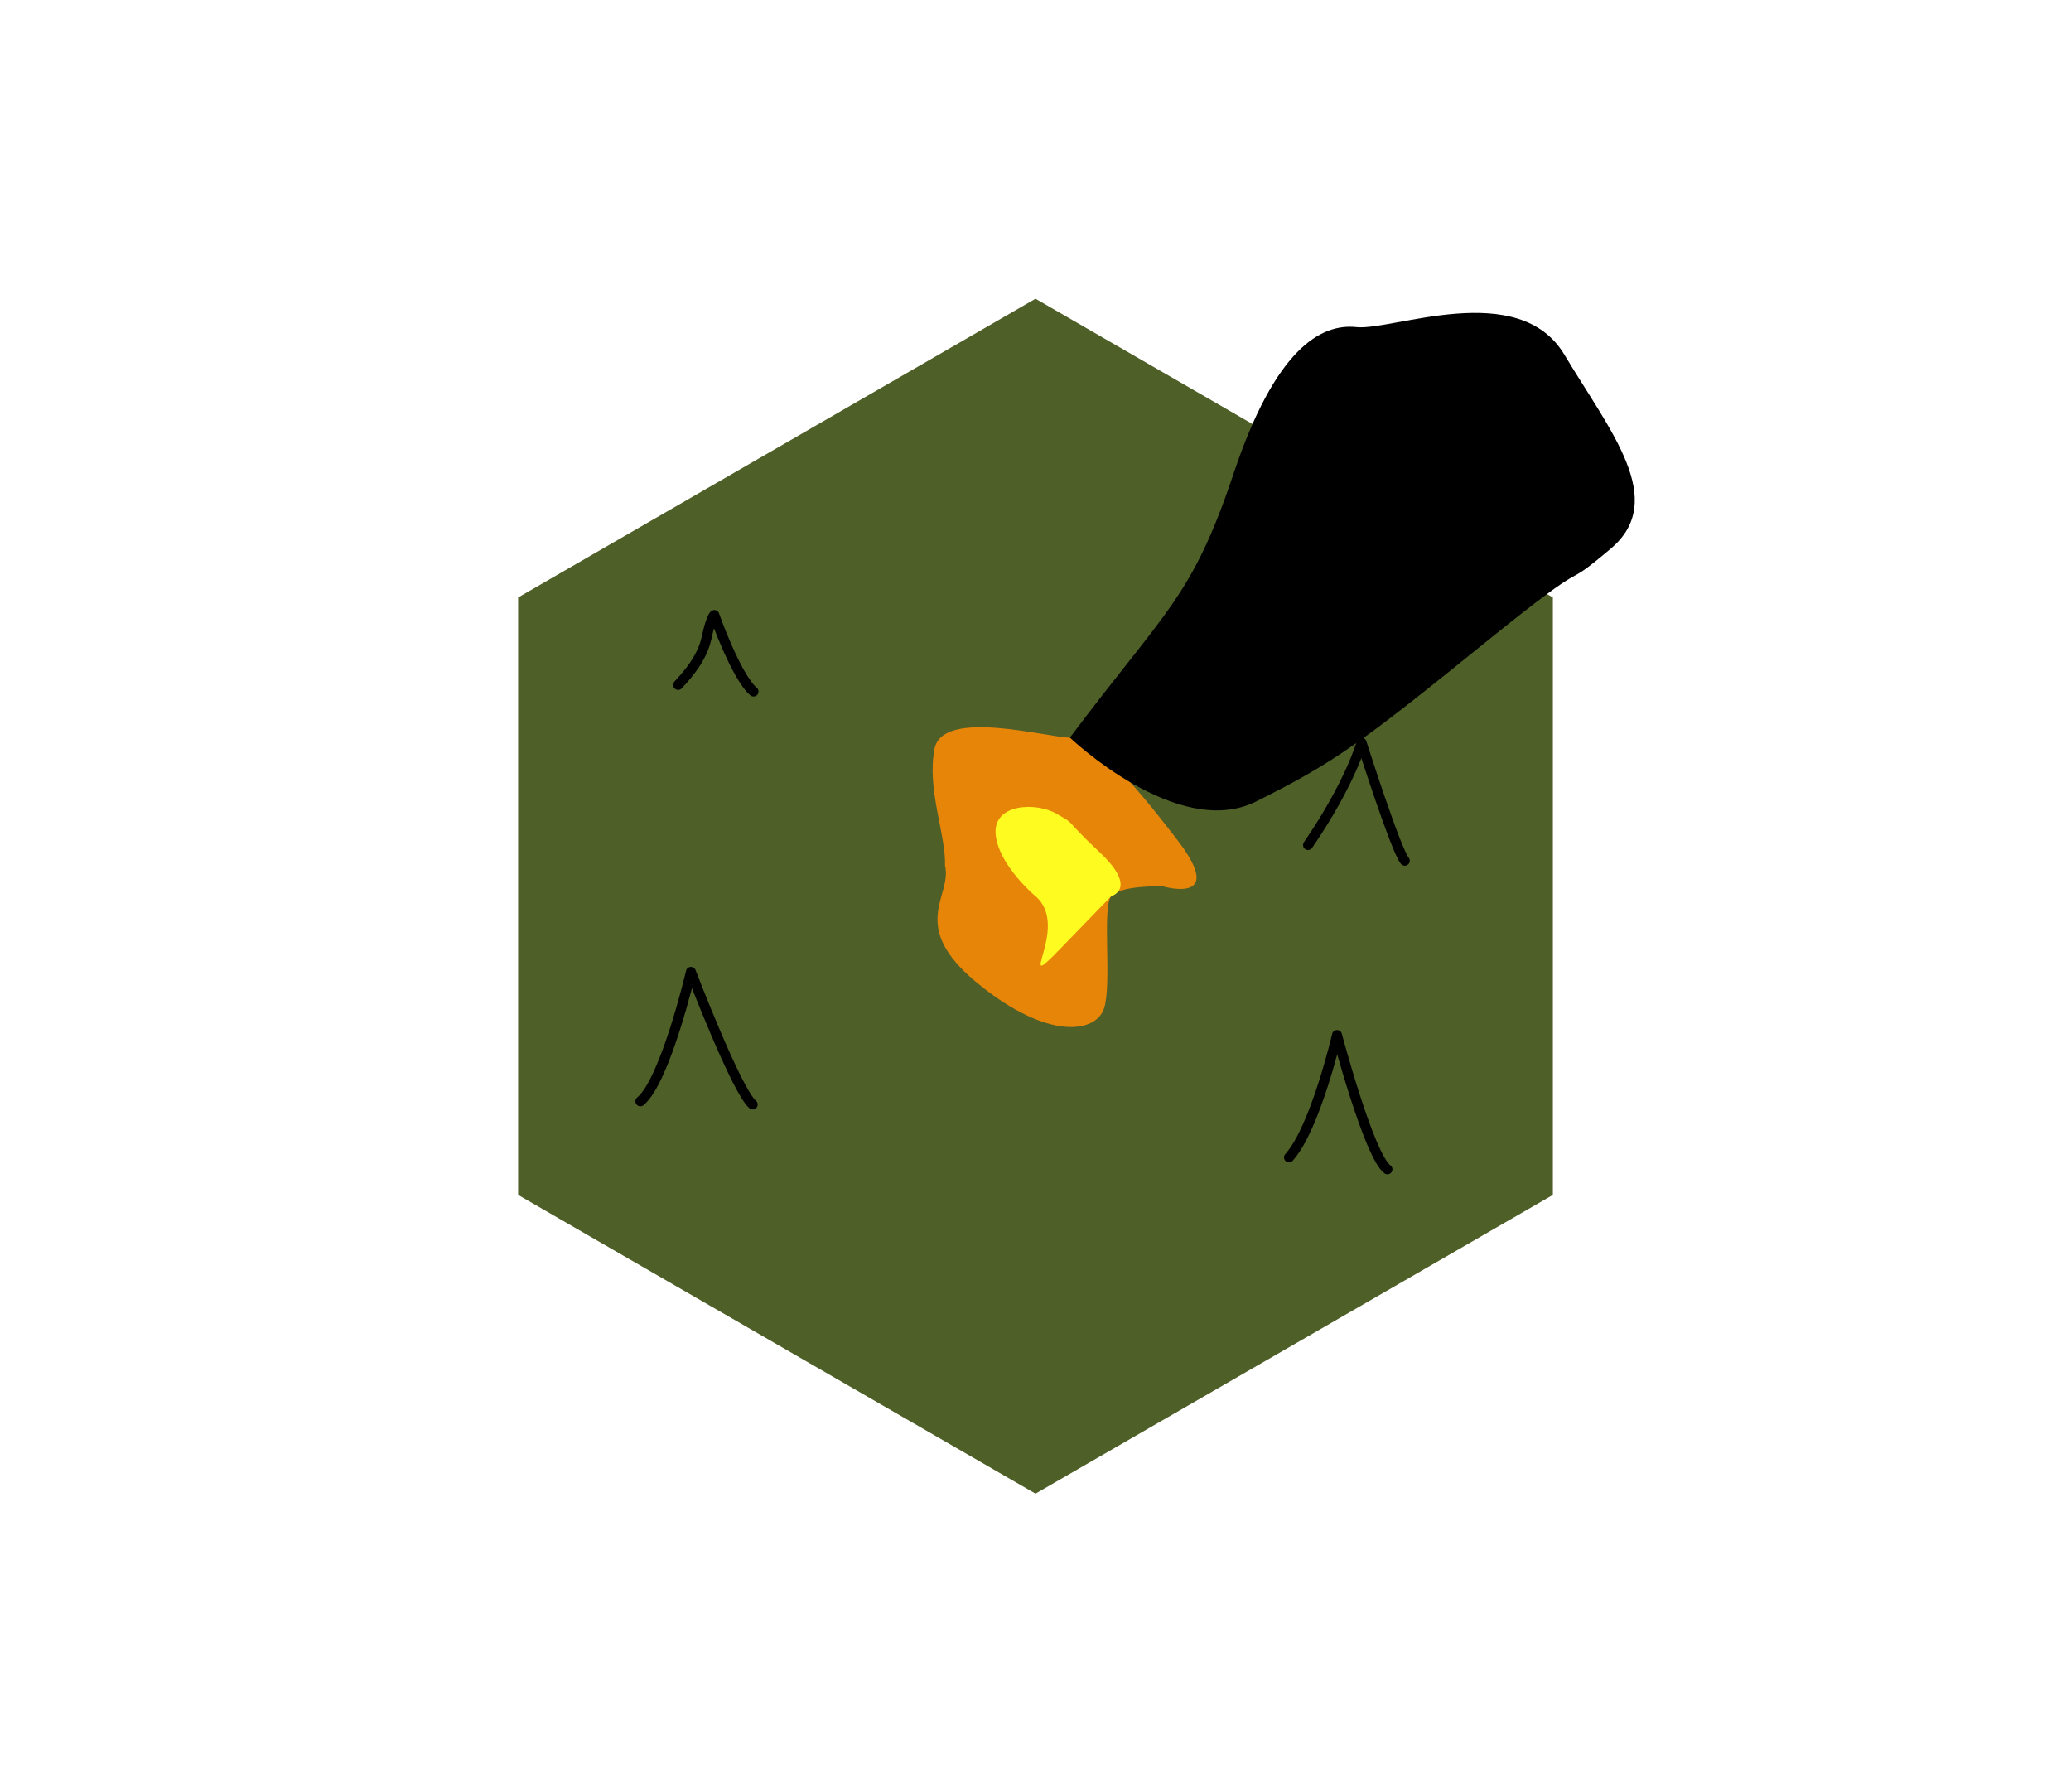 <?xml version="1.0" encoding="UTF-8" standalone="no"?>
<svg
   width="208mm"
   height="180mm"
   viewBox="0 0 208 180"
   version="1.1"
   id="svg1"
   sodipodi:docname="0.svg"
   inkscape:version="1.3 (1:1.3+202307231459+0e150ed6c4)"
   xmlns:inkscape="http://www.inkscape.org/namespaces/inkscape"
   xmlns:sodipodi="http://sodipodi.sourceforge.net/DTD/sodipodi-0.dtd"
   xmlns="http://www.w3.org/2000/svg"
   xmlns:svg="http://www.w3.org/2000/svg">
  <defs
     id="defs1">
    <filter
       inkscape:collect="always"
       style="color-interpolation-filters:sRGB"
       id="filter6"
       x="-0.142"
       y="-0.112"
       width="1.284"
       height="1.224">
      <feGaussianBlur
         inkscape:collect="always"
         stdDeviation="0.744"
         id="feGaussianBlur6" />
    </filter>
    <filter
       inkscape:collect="always"
       style="color-interpolation-filters:sRGB"
       id="filter7"
       x="-0.086"
       y="-0.076"
       width="1.173"
       height="1.152">
      <feGaussianBlur
         inkscape:collect="always"
         stdDeviation="0.955"
         id="feGaussianBlur7" />
    </filter>
    <filter
       inkscape:collect="always"
       style="color-interpolation-filters:sRGB"
       id="filter8"
       x="-0.222"
       y="-0.252"
       width="1.444"
       height="1.504">
      <feGaussianBlur
         inkscape:collect="always"
         stdDeviation="5.245"
         id="feGaussianBlur8" />
    </filter>
  </defs>
  <sodipodi:namedview
     id="namedview1"
     pagecolor="#ffffff"
     bordercolor="#666666"
     borderopacity="1.0"
     inkscape:showpageshadow="2"
     inkscape:pageopacity="0.0"
     inkscape:pagecheckerboard="0"
     inkscape:deskcolor="#d1d1d1"
     inkscape:document-units="mm"
     inkscape:zoom="1.3761811"
     inkscape:cx="402.92663"
     inkscape:cy="307.73567"
     inkscape:window-width="1920"
     inkscape:window-height="1043"
     inkscape:window-x="0"
     inkscape:window-y="0"
     inkscape:window-maximized="1"
     inkscape:current-layer="svg1" />
  <g
     id="g1"
     style="fill:#4f5f28;fill-opacity:1">
    <path
       style="fill:#4f5f28;fill-opacity:1;stroke:none;stroke-width:1;stroke-linejoin:bevel;stroke-miterlimit:10"
       d="M 155.962,60 V 120 L 104,150 52.038,120 V 60 L 104,30 Z"
       id="n2"
       sodipodi:nodetypes="ccccccc" />
  </g>
  <path
     style="fill:none;stroke:#000000;stroke-width:1;stroke-linecap:round;stroke-linejoin:round;stroke-dasharray:none;stroke-opacity:1"
     d="m 64.317,110.599 c 2.523,-2.093 5.075,-13 5.075,-13 0,0 4.6,12.011 6.205,13.316"
     id="path1"
     sodipodi:nodetypes="ccc" />
  <path
     style="fill:none;stroke:#000000;stroke-width:1;stroke-linecap:round;stroke-linejoin:round;stroke-dasharray:none;stroke-opacity:1"
     d="m 68.105,68.785 c 2.942,-3.119 2.753,-4.65 3.138,-5.881 0.353,-1.129 0.498,-1.145 0.498,-1.145 0,0 2.197,6.222 3.939,7.687"
     id="path2"
     sodipodi:nodetypes="cscc" />
  <path
     style="fill:none;stroke:#000000;stroke-width:1;stroke-linecap:round;stroke-linejoin:round;stroke-dasharray:none;stroke-opacity:1"
     d="m 120.221,67.625 c 2.537,-3.58 3.581,-6.471 3.577,-7.685 -0.003,-1.172 0.79,8.365 3.765,9.606"
     id="path3"
     sodipodi:nodetypes="csc" />
  <path
     style="fill:none;stroke:#000000;stroke-width:1;stroke-linecap:round;stroke-linejoin:round;stroke-dasharray:none;stroke-opacity:1"
     d="m 131.369,84.863 c 4.237,-6.17 5.38,-10.288 5.38,-10.288 0,0 3.441,10.823 4.342,11.861"
     id="path4"
     sodipodi:nodetypes="ccc" />
  <path
     style="fill:none;stroke:#000000;stroke-width:1;stroke-linecap:round;stroke-linejoin:round;stroke-dasharray:none;stroke-opacity:1"
     d="m 129.46,116.232 c 2.656,-2.949 4.823,-12.292 4.823,-12.292 0,0 3.224,12.168 5.065,13.488"
     id="path5"
     sodipodi:nodetypes="ccc" />
  <path
     style="fill:#e78509;stroke:none;stroke-width:0.265px;stroke-linecap:butt;stroke-linejoin:miter;stroke-opacity:1;fill-opacity:1;filter:url(#filter7)"
     d="m 94.912,86.936 c 0.767,3.064 -3.815,6.019 3.289,11.824 7.104,5.804 11.903,4.965 12.693,2.482 0.79,-2.482 -0.222,-10.126 0.713,-11.242 0.935,-1.115 5.163,-0.997 5.163,-0.997 0,0 6.528,1.946 1.51,-4.604 -5.018,-6.55 -8.58,-10.324 -10.824,-10.324 -2.244,0 -12.776,-2.968 -13.59,1.102 -0.813,4.07 1.164,8.695 1.046,11.759 z"
     id="path7" />
  <path
     style="fill:#fefb20;stroke:none;stroke-width:0.265px;stroke-linecap:butt;stroke-linejoin:miter;stroke-opacity:1;fill-opacity:1;filter:url(#filter6)"
     d="m 104,90 c 3.642,3.099 -2.399,10.332 2.604,5.166 5.002,-5.166 5.002,-5.166 5.002,-5.166 0,0 2.745,-0.735 -1.161,-4.41 -3.906,-3.675 -2.211,-2.651 -4.328,-3.868 -2.117,-1.217 -6.429,-1.006 -6.115,2.104 0.314,3.11 3.997,6.174 3.997,6.174 z"
     id="path6" />
  <path
     style="fill:#000000;stroke:none;stroke-width:0.265px;stroke-linecap:butt;stroke-linejoin:miter;stroke-opacity:1;filter:url(#filter8)"
     d="m 107.456,74.074 c 9.617,-12.816 12.266,-14.042 16.437,-26.507 4.171,-12.465 8.718,-15.104 12.337,-14.717 3.62,0.387 16.291,-4.921 20.892,2.773 4.601,7.695 10.444,14.597 4.642,19.487 -5.802,4.89 -0.611,-0.288 -12.813,9.588 -12.202,9.876 -14.992,11.913 -22.832,15.807 -7.839,3.894 -18.663,-6.431 -18.663,-6.431"
     id="path8" />
</svg>
